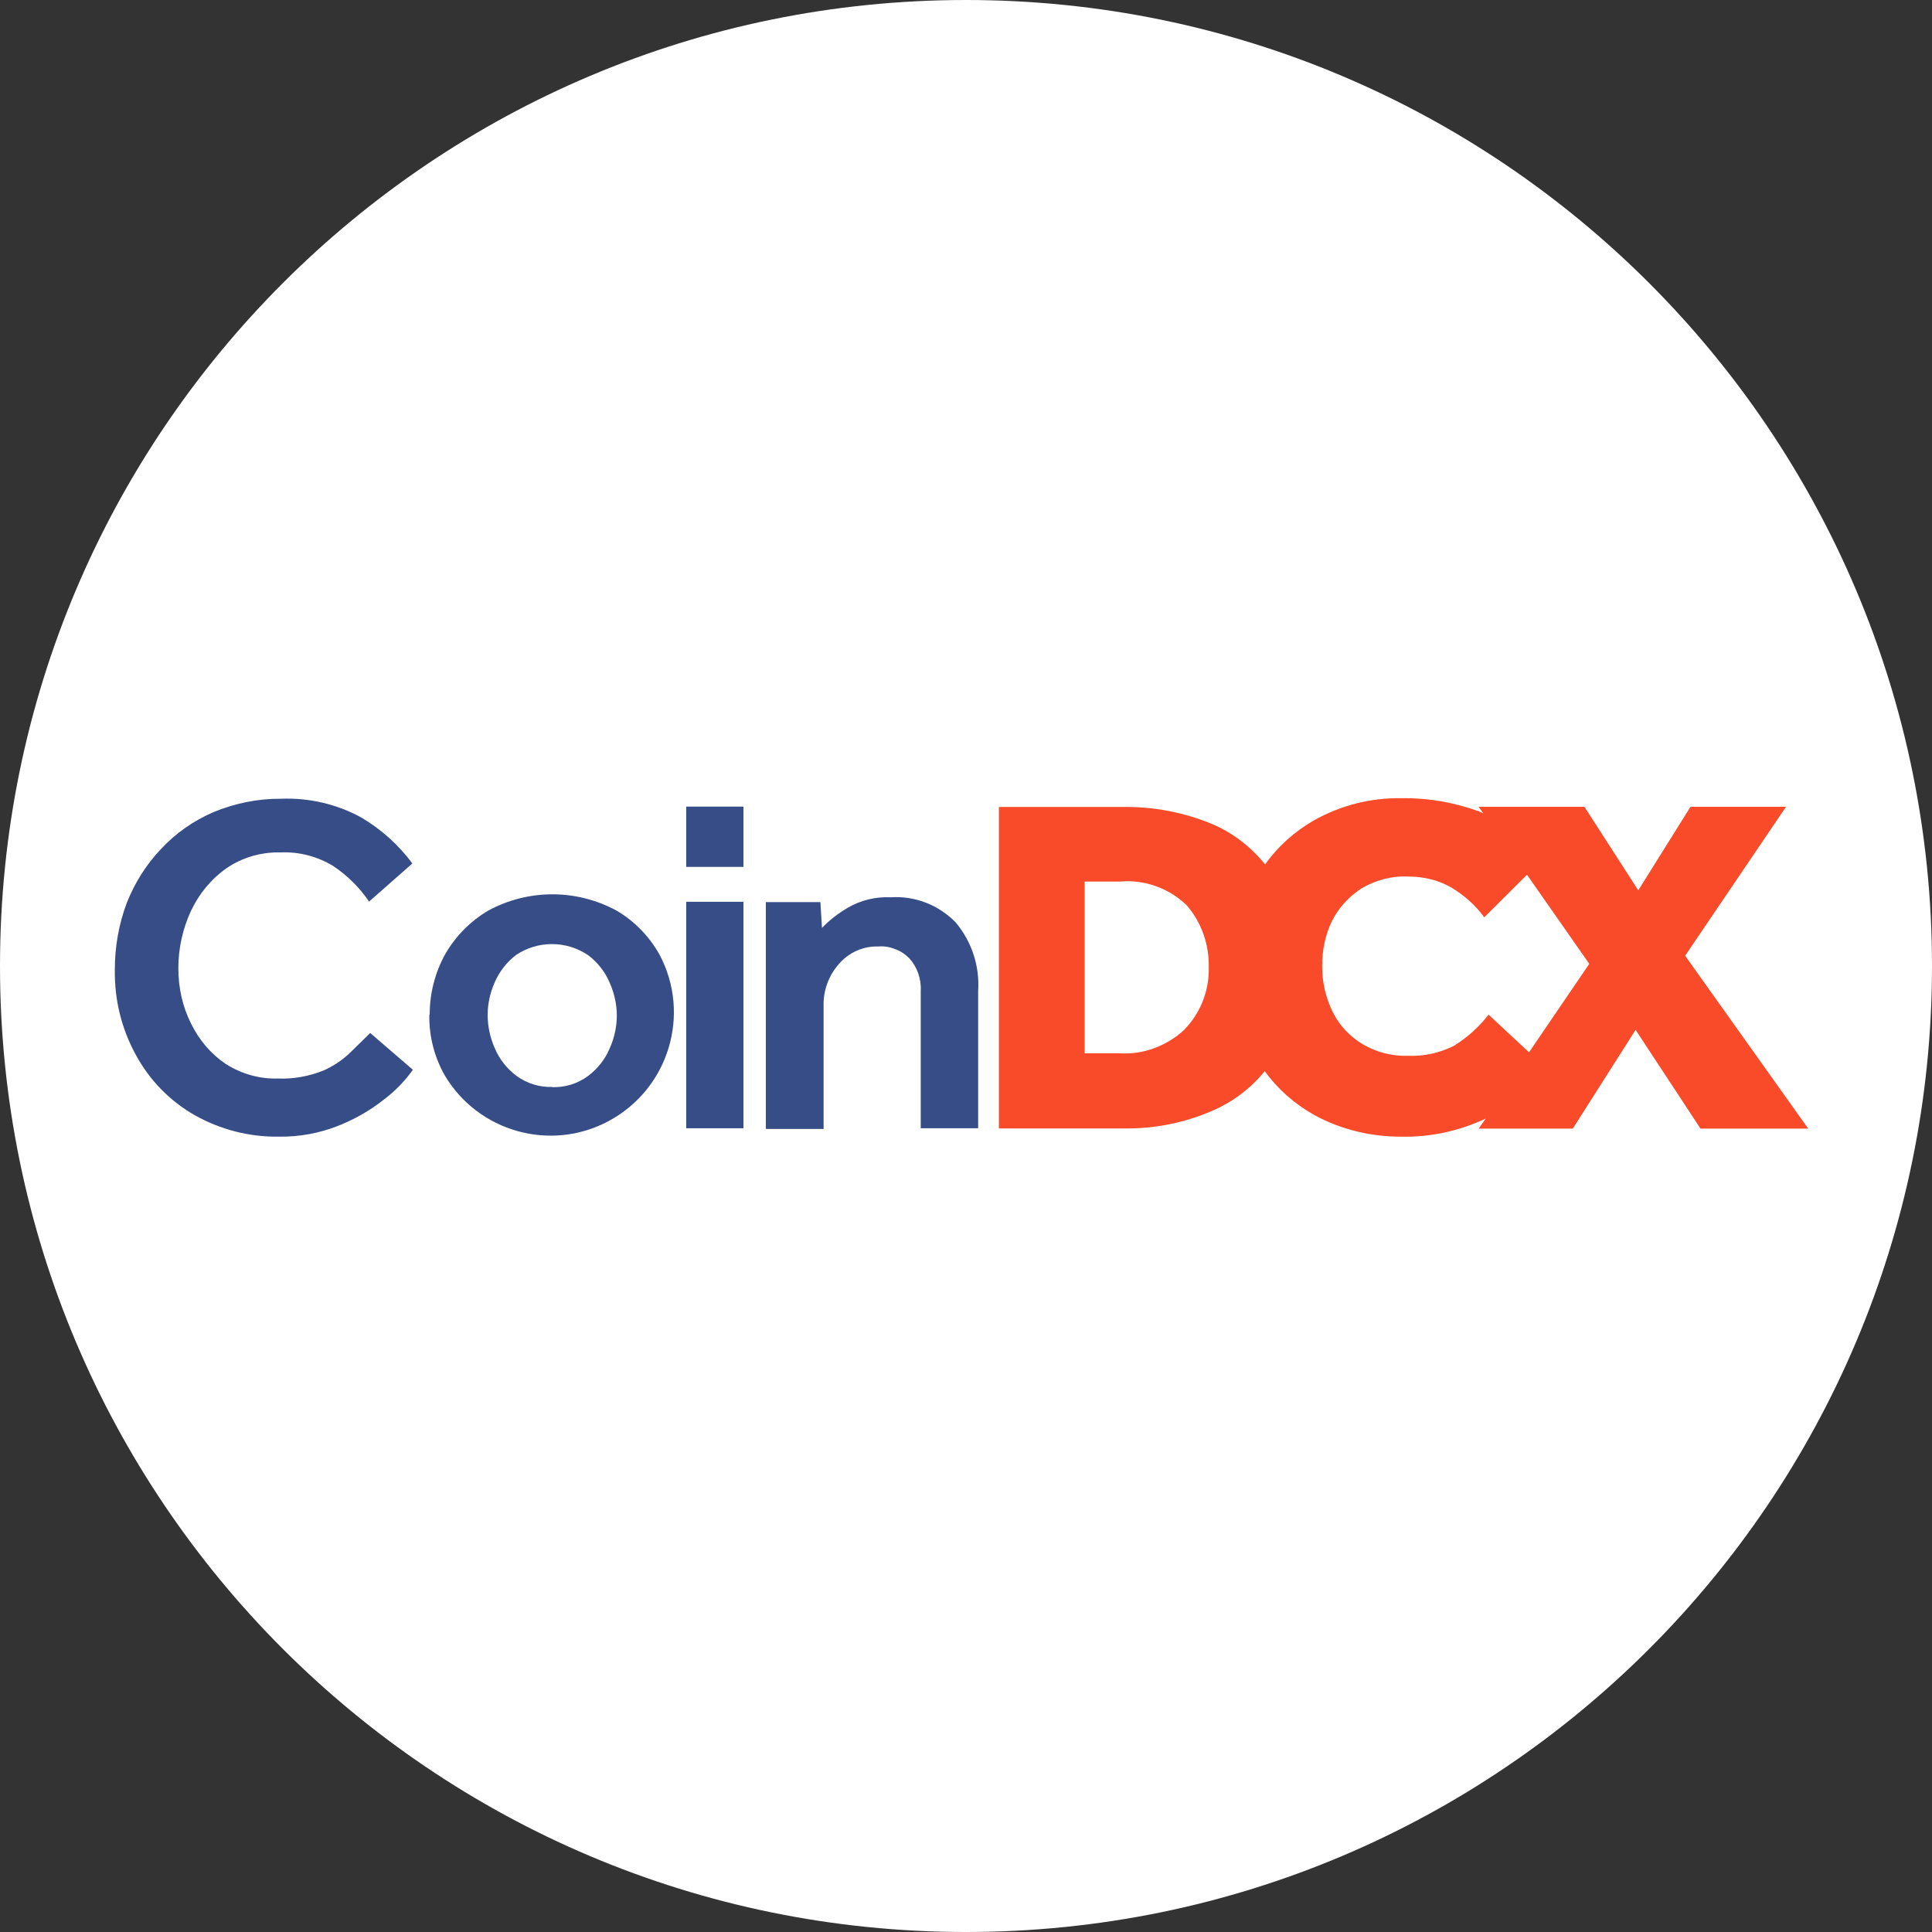 <?xml version="1.0" encoding="UTF-8"?>
<svg id="Layer_1" xmlns="http://www.w3.org/2000/svg" version="1.1" viewBox="0 0 1080 1080">
  <rect x="0" y="0" width="1080" height="1080" fill="#333333" stroke="none"/>
  <!-- Generator: Adobe Illustrator 29.0.0, SVG Export Plug-In . SVG Version: 2.1.0 Build 186)  -->
  <defs>
    <style>
      .st0 {
        fill: #364d87;
      }

      .st1 {
        fill: #f94a29;
      }

      .st2 {
        fill: #fff;
      }
    </style>
  </defs>
  <path class="st2" d="M540,0h0c298.2,0,540,241.8,540,540h0c0,298.2-241.8,540-540,540h0C241.8,1080,0,838.2,0,540h0C0,241.8,241.8,0,540,0Z"/>
  <path class="st0" d="M206.9,577.4l23.9,20.6c-4.6,6.5-10.1,12.1-16.4,16.8-7.8,6.2-16.6,11.1-25.8,14.7-10.2,4-21.2,6-32.3,5.9-16.9.3-33.4-4-47.8-12.2-13.7-7.9-24.9-19.4-32.5-33.4-8.1-14.7-12.1-31.1-11.8-48,0-12.5,2.2-25.1,6.6-36.9,4.5-11.4,10.9-21.6,19.3-30.4,8.2-8.8,18.1-15.7,29.2-20.5,12.1-5,24.9-7.6,37.9-7.5,15.6-.6,31,3,44.6,10.4,11.2,6.6,21,15.3,28.7,25.8l-24.2,21.3c-5.3-7.9-12.2-14.7-20.2-20-8.8-5.3-18.9-7.9-28.9-7.5-10.9-.3-21.6,2.7-30.5,8.8-8.6,6-15.4,14.3-19.9,23.8-4.6,9.9-7.1,20.9-7.1,32s2.3,21.5,7.1,31.1c4.5,9.1,10.9,16.8,19.3,22.5,8.8,5.6,18.9,8.5,29.2,8.2,8.8.4,17.6-1.3,25.6-4.5,5.8-2.6,11.1-6.2,15.6-10.7l10.4-10.2"/>
  <path class="st0" d="M240.2,567.2c0-11.8,2.9-23.3,8.6-33.7,5.8-10.1,14.1-18.6,24.2-24.5,22.3-12.1,49.2-12.1,71.6,0,10.1,5.9,18.3,14.4,24,24.5,17.9,33.5,5.2,75.2-28.4,93.2-32.4,17.4-72.9,6-91.6-25.6-5.8-10.2-8.8-21.9-8.6-33.7v-.3h.1c0,.1,0,.2,0,.2ZM308.5,607.7c7.2.3,14.4-1.9,20.2-6.2,5.3-4,9.5-9.2,12.1-15.4,2.6-5.8,4-12.1,4-18.4s-1.4-12.5-4-18.4c-2.6-6.2-6.9-11.5-12.1-15.4-12.2-8.2-28.2-8.2-40.3,0-5.2,4-9.2,9.2-11.8,15.1-2.6,5.8-4,12.1-4,18.4s1.4,12.8,4,18.6c2.6,6.2,6.9,11.5,12.1,15.4,5.9,4.3,13,6.5,20.2,6.2"/>
  <path class="st0" d="M383.6,450.9h32v33.7h-32v-33.7ZM383.6,504.1h32v126.6h-32v-126.6h0Z"/>
  <path class="st0" d="M428.1,630.7v-126.4h30.5l.9,14.4c4.3-4.5,9.1-8.1,14.3-11.2,7.3-4.3,15.7-6.3,24.2-5.9,13.5-.9,26.8,4.3,36.3,14.1,8.9,10.7,13.4,24.3,12.5,38.2v76.8h-32.1v-76.6c.4-6.9-2-13.7-6.6-18.6-2.2-2.2-4.9-4-7.9-5-3-1.2-6.2-1.7-9.2-1.4-8.4-.3-16.4,3.3-22,9.7-5.8,6.6-8.9,15-8.6,23.8v68.5h-32.1c0-.1,0-.1,0-.1Z"/>
  <path class="st1" d="M941.9,534.4l56.5-83.4h-53.4l-29.2,46.7-30.1-46.7h-59.2l2.7,3.7-1.9-.9c-14-5.2-28.8-7.8-43.8-7.6-17.3-.3-34.1,4-49.2,12.5-10.7,6.2-20,14.5-27.1,24.5-7.9-9.8-18-17.6-29.5-22.5-15.8-6.6-32.8-9.8-49.8-9.6h-69.5v179.7h69.3c17.3.3,34.1-3,49.8-9.8,11.5-4.9,21.6-12.5,29.5-22.2,7.3,10.1,16.8,18.4,27.7,24.5,15,8.2,31.8,12.2,49,12.1,16.1.3,32.1-3.2,46.8-10.1l-3.9,5.6h52.6l35.1-55.2,36.3,55.2h60.2l-68.7-96.5h.1-.1c0-.1,0-.2,0-.2ZM662.3,575.4c-9.8,9.2-23.2,14.3-36.4,13.4h-19.6v-96h19.6c13.8-1.3,27.7,3.7,37.6,13.4,8.3,9.7,12.5,22,12.2,34.7.3,12.7-4.5,25.2-13.4,34.4h0ZM854.9,588.4l-22.8-21.2c-5.3,6.9-11.8,12.7-19.3,17.4-7.9,4-17,6-25.8,5.6-8.9.3-17.6-2-25.3-6.5-7.1-4.3-13-10.4-16.7-18-4-8.1-6-17-5.9-25.8,0-8.8,1.7-17.4,5.6-25.3,3.7-7.3,9.5-13.5,16.4-18,7.9-4.6,17-7.1,26.1-6.6,8.5,0,16.8,1.9,24.2,6.2,7.1,4.3,13.4,9.8,18.3,16.6l23.9-23.8,34.8,49.8-33.7,49.5h.1Z"/>
</svg>